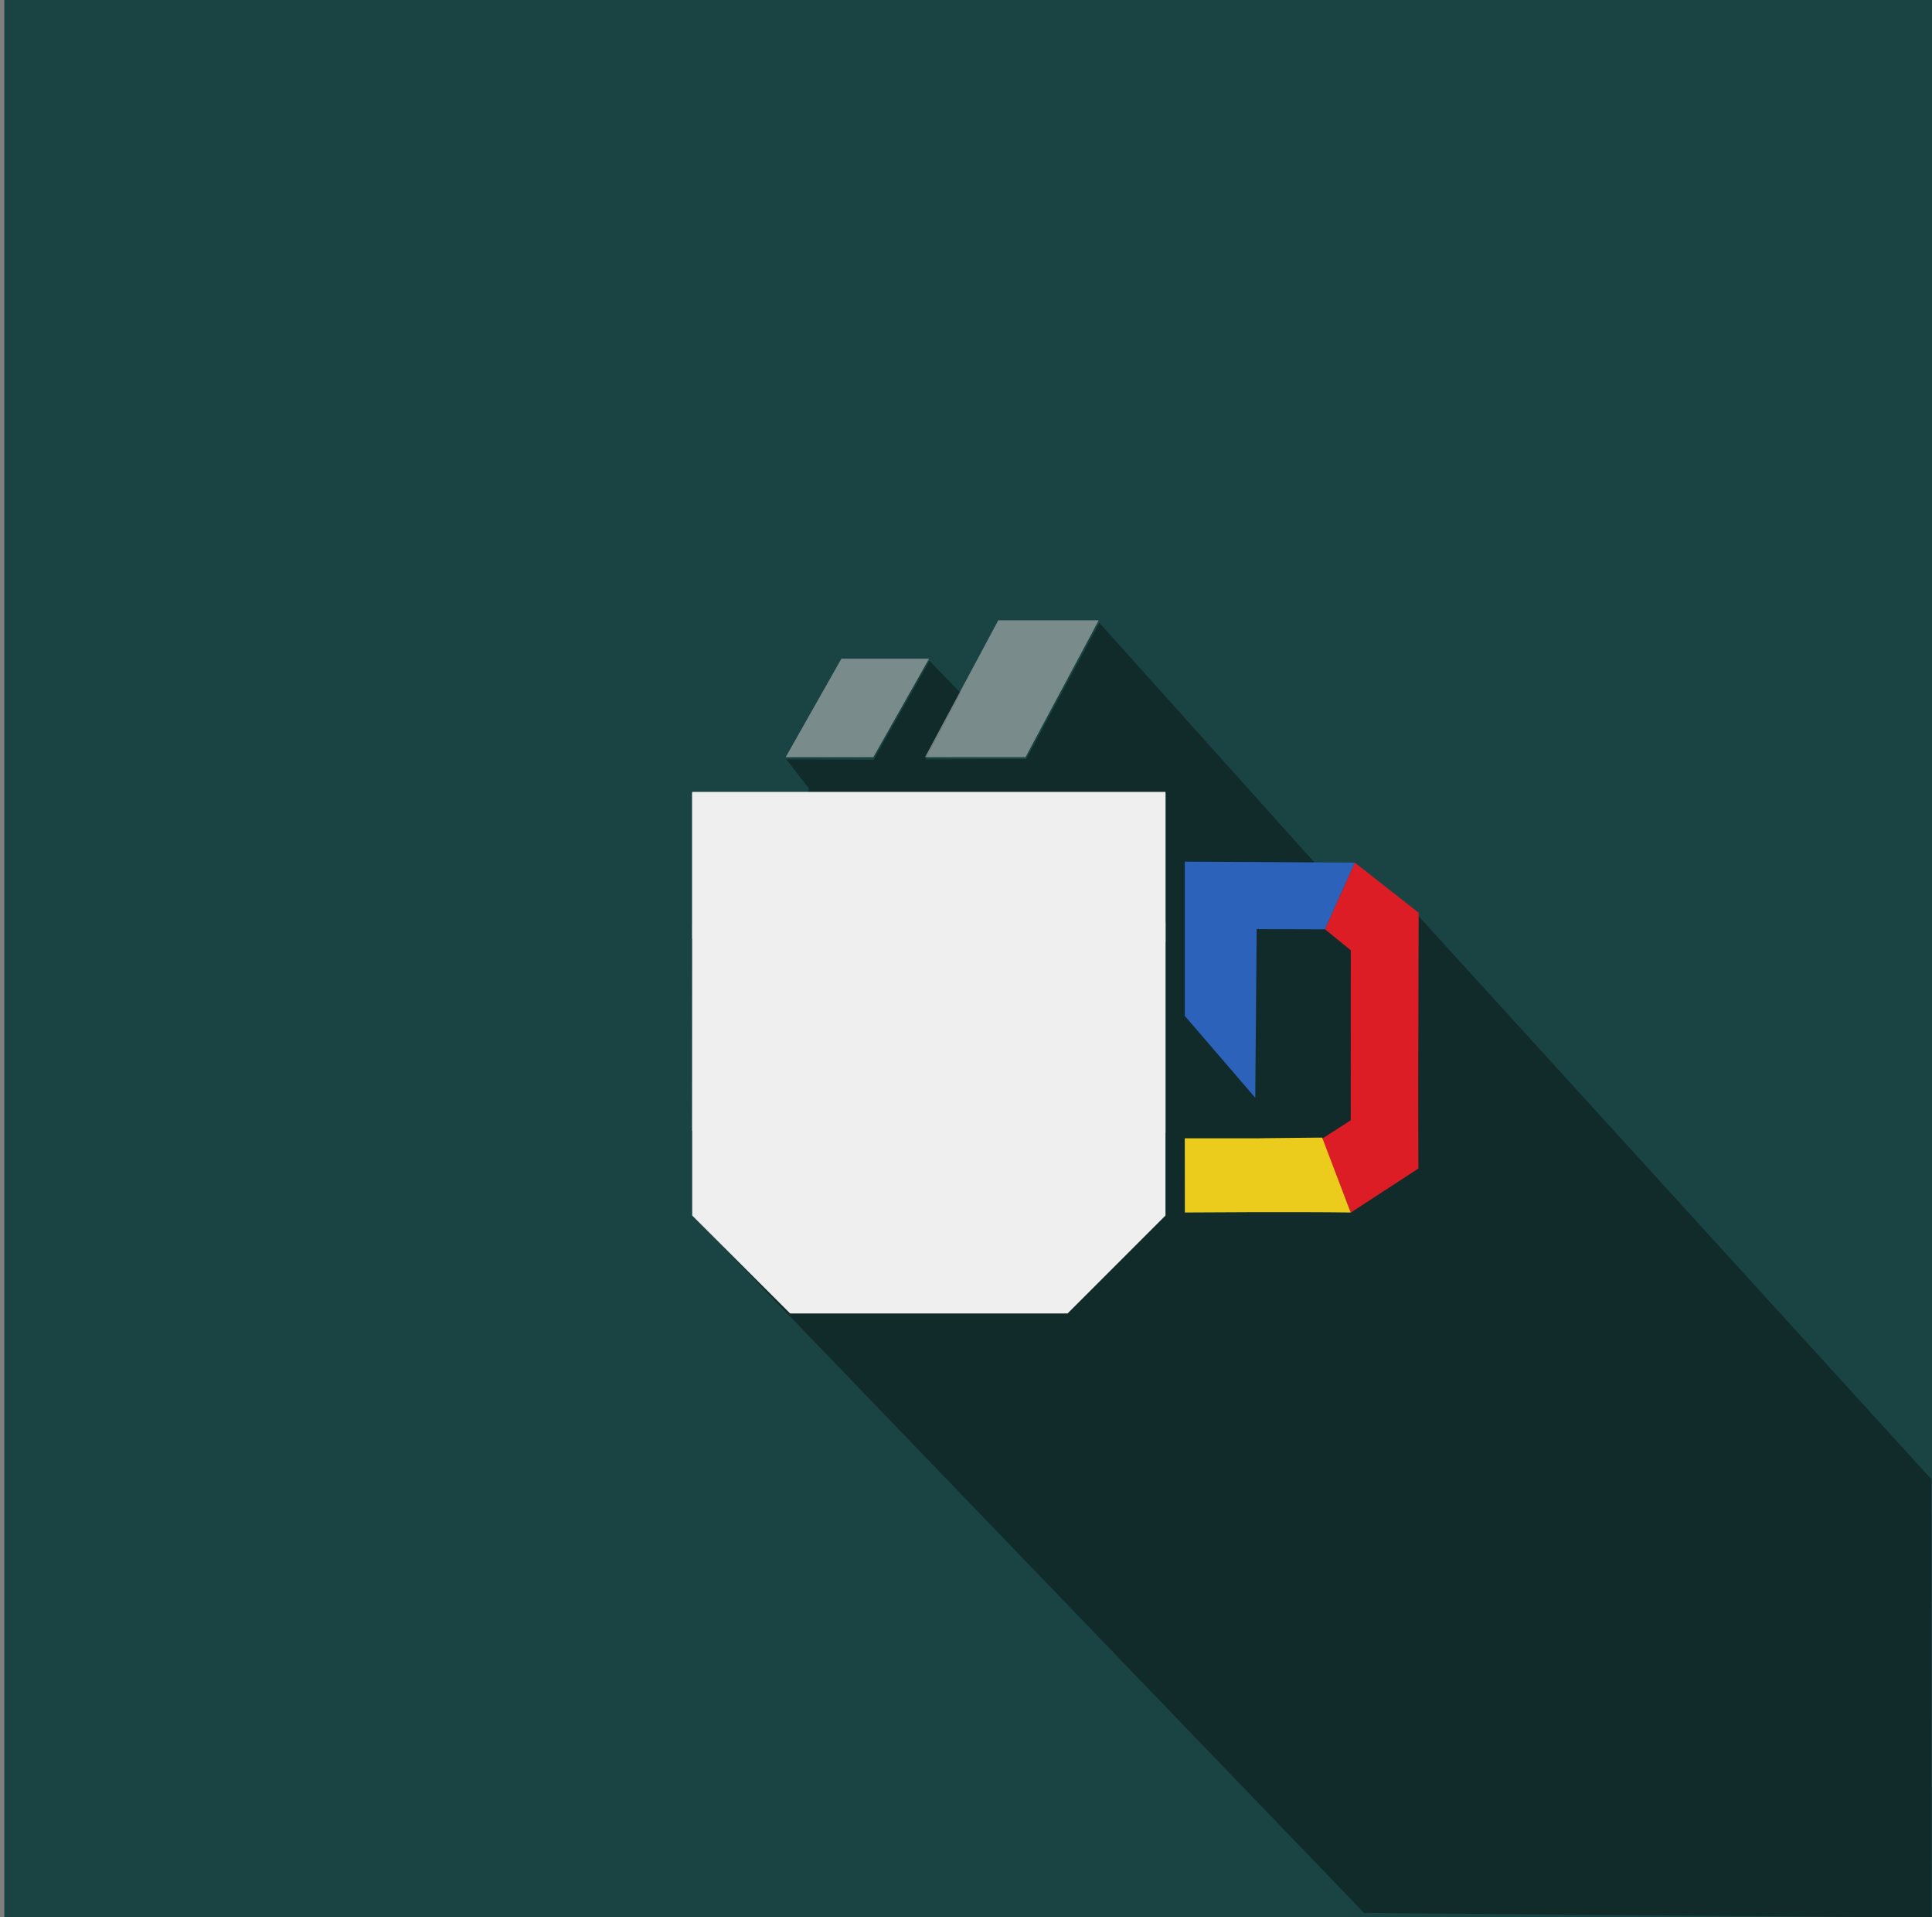<?xml version="1.0" encoding="UTF-8" standalone="no"?>
<!-- Created with Inkscape (http://www.inkscape.org/) -->

<svg
   xmlns:dc="http://purl.org/dc/elements/1.1/"
   xmlns:cc="http://creativecommons.org/ns#"
   xmlns:rdf="http://www.w3.org/1999/02/22-rdf-syntax-ns#"
   xmlns:svg="http://www.w3.org/2000/svg"
   xmlns="http://www.w3.org/2000/svg"
   xmlns:xlink="http://www.w3.org/1999/xlink"
   xmlns:sodipodi="http://sodipodi.sourceforge.net/DTD/sodipodi-0.dtd"
   xmlns:inkscape="http://www.inkscape.org/namespaces/inkscape"
   width="1272.479"
   height="1262.497"
   viewBox="0 0 1272.479 1262.497"
   id="svg2"
   version="1.1"
   inkscape:version="0.91 r13725"
   sodipodi:docname="dekatrejota_min.svg"
   inkscape:export-filename="C:\Users\dell\Pictures\d4j_min.png"
   inkscape:export-xdpi="340.25101"
   inkscape:export-ydpi="340.25101">
  <rect x="0" y="0" width="1272.479" height="1262.497" fill="#808080" stroke="none"/>
  <title
     id="title4160">D4J pain</title>
  <defs
     id="defs4">
    <linearGradient
       inkscape:collect="always"
       id="linearGradient6112">
      <stop
         style="stop-color:#ffffff;stop-opacity:1"
         offset="0"
         id="stop6114" />
      <stop
         style="stop-color:#ededed;stop-opacity:0.063"
         offset="1"
         id="stop6116" />
    </linearGradient>
    <linearGradient
       inkscape:collect="always"
       xlink:href="#linearGradient6112"
       id="linearGradient6118"
       x1="-59.099"
       y1="-59.742"
       x2="-42.306"
       y2="-160.504"
       gradientUnits="userSpaceOnUse" />
  </defs>
  <sodipodi:namedview
     id="base"
     pagecolor="#ffffff"
     bordercolor="#666666"
     borderopacity="1.0"
     inkscape:pageopacity="0.0"
     inkscape:pageshadow="2"
     inkscape:zoom="0.5"
     inkscape:cx="822.94762"
     inkscape:cy="555.1816"
     inkscape:document-units="px"
     inkscape:current-layer="layer15"
     showgrid="false"
     units="px"
     showguides="false"
     inkscape:window-width="1366"
     inkscape:window-height="705"
     inkscape:window-x="-8"
     inkscape:window-y="-8"
     inkscape:window-maximized="1"
     fit-margin-top="0"
     fit-margin-left="0"
     fit-margin-right="0"
     fit-margin-bottom="0"
     showborder="true">
    <inkscape:grid
       type="xygrid"
       id="grid4136"
       empspacing="5"
       color="#000000"
       opacity="0.125"
       spacingx="2"
       spacingy="2"
       dotted="false"
       originx="347.459"
       originy="343.825" />
    <inkscape:grid
       type="xygrid"
       id="grid4138"
       snapvisiblegridlinesonly="true"
       spacingx="6"
       color="#ffffff"
       opacity="0"
       empcolor="#000000"
       empopacity="0.251"
       empspacing="5"
       dotted="true"
       spacingy="12"
       enabled="false"
       originx="347.459"
       originy="343.825" />
  </sodipodi:namedview>
  <g
     inkscape:groupmode="layer"
     id="layer12"
     inkscape:label="Wa"
     transform="translate(566.115,558.494)">
    <rect
       style="opacity:0.996;fill:#1a4343;fill-opacity:1;stroke:none;stroke-width:2;stroke-linecap:round;stroke-linejoin:miter;stroke-miterlimit:4;stroke-dasharray:none;stroke-opacity:1"
       id="rect6070"
       width="1269.651"
       height="1279.467"
       x="-563.286"
       y="-575.465" />
  </g>
  <g
     inkscape:groupmode="layer"
     id="layer15"
     inkscape:label="LinSha"
     transform="translate(566.115,558.494)">
    <path
       style="fill:#000000;fill-opacity:0.357;fill-rule:evenodd;stroke:none;stroke-width:1px;stroke-linecap:butt;stroke-linejoin:miter;stroke-opacity:1"
       d="m 368.042,44.635 337.856,370.866 0.131,288.458 -22.48,0.082 -351.166,-2.849 -441.895,-459.079 76.163,-281.378 -14.859,-19.227 57.421,0.364 36.912,-65.178 20.582,21.202 -23.224,43.623 66.296,-0.116 48.163,-89.8 143.739,160.13 z"
       id="path6125"
       inkscape:connector-curvature="0"
       sodipodi:nodetypes="cccccccccccccccc" />
  </g>
  <g
     inkscape:groupmode="layer"
     id="layer2"
     inkscape:label="D"
     style="display:inline"
     transform="translate(347.459,418.672)" />
  <g
     inkscape:groupmode="layer"
     id="layer10"
     inkscape:label="D 1"
     transform="translate(566.115,558.494)" />
  <g
     inkscape:groupmode="layer"
     id="layer11"
     inkscape:label="D 2"
     transform="translate(566.115,558.494)">
    <g
       id="g6059"
       transform="matrix(1,0,0,0.913,82.953,20.812)">
      <g
         id="g6064"
         transform="matrix(0.806,0,0,1,25.423,0)">
        <path
           transform="translate(-218.656,-139.822)"
           style="display:inline;fill:#dd1d26;fill-opacity:1;fill-rule:evenodd;stroke:none;stroke-width:1px;stroke-linecap:butt;stroke-linejoin:miter;stroke-opacity:1"
           d="m 464.49,175.45 21.163,15.275 -0.048,122.541 -23.392,13.306 23.378,53.292 55.27,-31.77 -0.115,-58.013 0.336,-126.475 -52.233,-36.203"
           id="path4158"
           inkscape:connector-curvature="0"
           sodipodi:nodetypes="ccccccccc" />
        <path
           style="display:inline;fill:#2c62ba;fill-opacity:1;fill-rule:evenodd;stroke:none;stroke-width:1px;stroke-linecap:butt;stroke-linejoin:miter;stroke-opacity:1"
           d="m 131.317,-13.061 0,111.249 57.585,59.039 1.162,-121.625 55.797,0.162 24.356,-48.117 -78.966,-0.445 -59.935,-0.264 0,0"
           id="path4158-6"
           inkscape:connector-curvature="0"
           sodipodi:nodetypes="ccccccccc" />
        <path
           style="display:inline;fill:#ebcb1c;fill-opacity:1;fill-rule:evenodd;stroke:none;stroke-width:1px;stroke-linecap:butt;stroke-linejoin:miter;stroke-opacity:1"
           d="m 243.578,185.948 -46.905,0.418 -5.41,0.108 -59.951,0 0.062,53.512 c 0,0 90.35,-0.581 135.532,0.007"
           id="path4158-6-8"
           inkscape:connector-curvature="0"
           sodipodi:nodetypes="cccccc" />
      </g>
    </g>
  </g>
  <g
     inkscape:groupmode="layer"
     id="layer13"
     inkscape:label="Mug1"
     style="display:inline"
     transform="translate(566.115,558.494)">
    <path
       style="display:inline;fill:#efefef;fill-opacity:1;fill-rule:evenodd;stroke:none;stroke-width:1px;stroke-linecap:butt;stroke-linejoin:miter;stroke-opacity:1"
       d="m 201.508,241.902 -64.492,64.492 -182.728,0 -64.492,-64.492 0,-278.378 311.712,0 z"
       id="path5443"
       inkscape:connector-curvature="0"
       sodipodi:nodetypes="ccccccc" />
  </g>
  <g
     inkscape:label="Mug2"
     id="g6088"
     inkscape:groupmode="layer"
     transform="translate(566.115,558.494)">
    <path
       sodipodi:nodetypes="ccccccccc"
       inkscape:connector-curvature="0"
       id="path6090"
       d="m 201.508,187.132 -13.742,25.432 -40.698,27.992 -199.786,3.411 -39.272,-27.988 -18.213,-29.982 0.11,-134.851 311.602,-2.566 z"
       style="display:inline;fill:#efefef;fill-opacity:1;fill-rule:evenodd;stroke:none;stroke-width:1px;stroke-linecap:butt;stroke-linejoin:miter;stroke-opacity:1" />
  </g>
  <g
     inkscape:groupmode="layer"
     id="g6092"
     inkscape:label="Mug3"
     transform="translate(566.115,558.494)" />
  <g
     inkscape:label="Mug4"
     id="g6096"
     inkscape:groupmode="layer"
     style="display:inline"
     transform="translate(566.115,558.494)">
    <path
       sodipodi:nodetypes="ccccccccc"
       inkscape:connector-curvature="0"
       id="path6098"
       d="m 201.508,61.659 -19.339,76.755 -37.716,26.538 -207,-0.406 -30.754,-23.824 -16.904,-81.455 0,-96.329 311.712,0 z"
       style="display:inline;fill:#efefef;fill-opacity:1;fill-rule:evenodd;stroke:none;stroke-width:1px;stroke-linecap:butt;stroke-linejoin:miter;stroke-opacity:1" />
  </g>
  <g
     inkscape:groupmode="layer"
     id="layer14"
     inkscape:label="Smoke"
     transform="translate(566.115,558.494)" />
  <g
     inkscape:label="Smoke copia"
     id="g6103"
     inkscape:groupmode="layer"
     transform="translate(566.115,558.494)">
    <g
       id="g6108"
       transform="matrix(1.191,0,0,1.191,94.681,11.326)"
       style="fill:url(#linearGradient6118);fill-opacity:1">
      <path
         sodipodi:nodetypes="ccccc"
         inkscape:connector-curvature="0"
         id="path6101"
         d="m -43.269,-59.822 40.486,-75.657 55.571,0 -40.486,75.657 z"
         style="fill:#c3c3c3;fill-opacity:0.562;fill-rule:evenodd;stroke:none;stroke-width:1px;stroke-linecap:butt;stroke-linejoin:miter;stroke-opacity:1" />
      <path
         style="fill:#c3c3c3;fill-opacity:0.562;fill-rule:evenodd;stroke:none;stroke-width:1px;stroke-linecap:butt;stroke-linejoin:miter;stroke-opacity:1"
         d="m -120.343,-59.822 30.808,-54.444 48.5,0 -30.808,54.444 z"
         id="path6105"
         inkscape:connector-curvature="0"
         sodipodi:nodetypes="ccccc" />
    </g>
  </g>
</svg>
